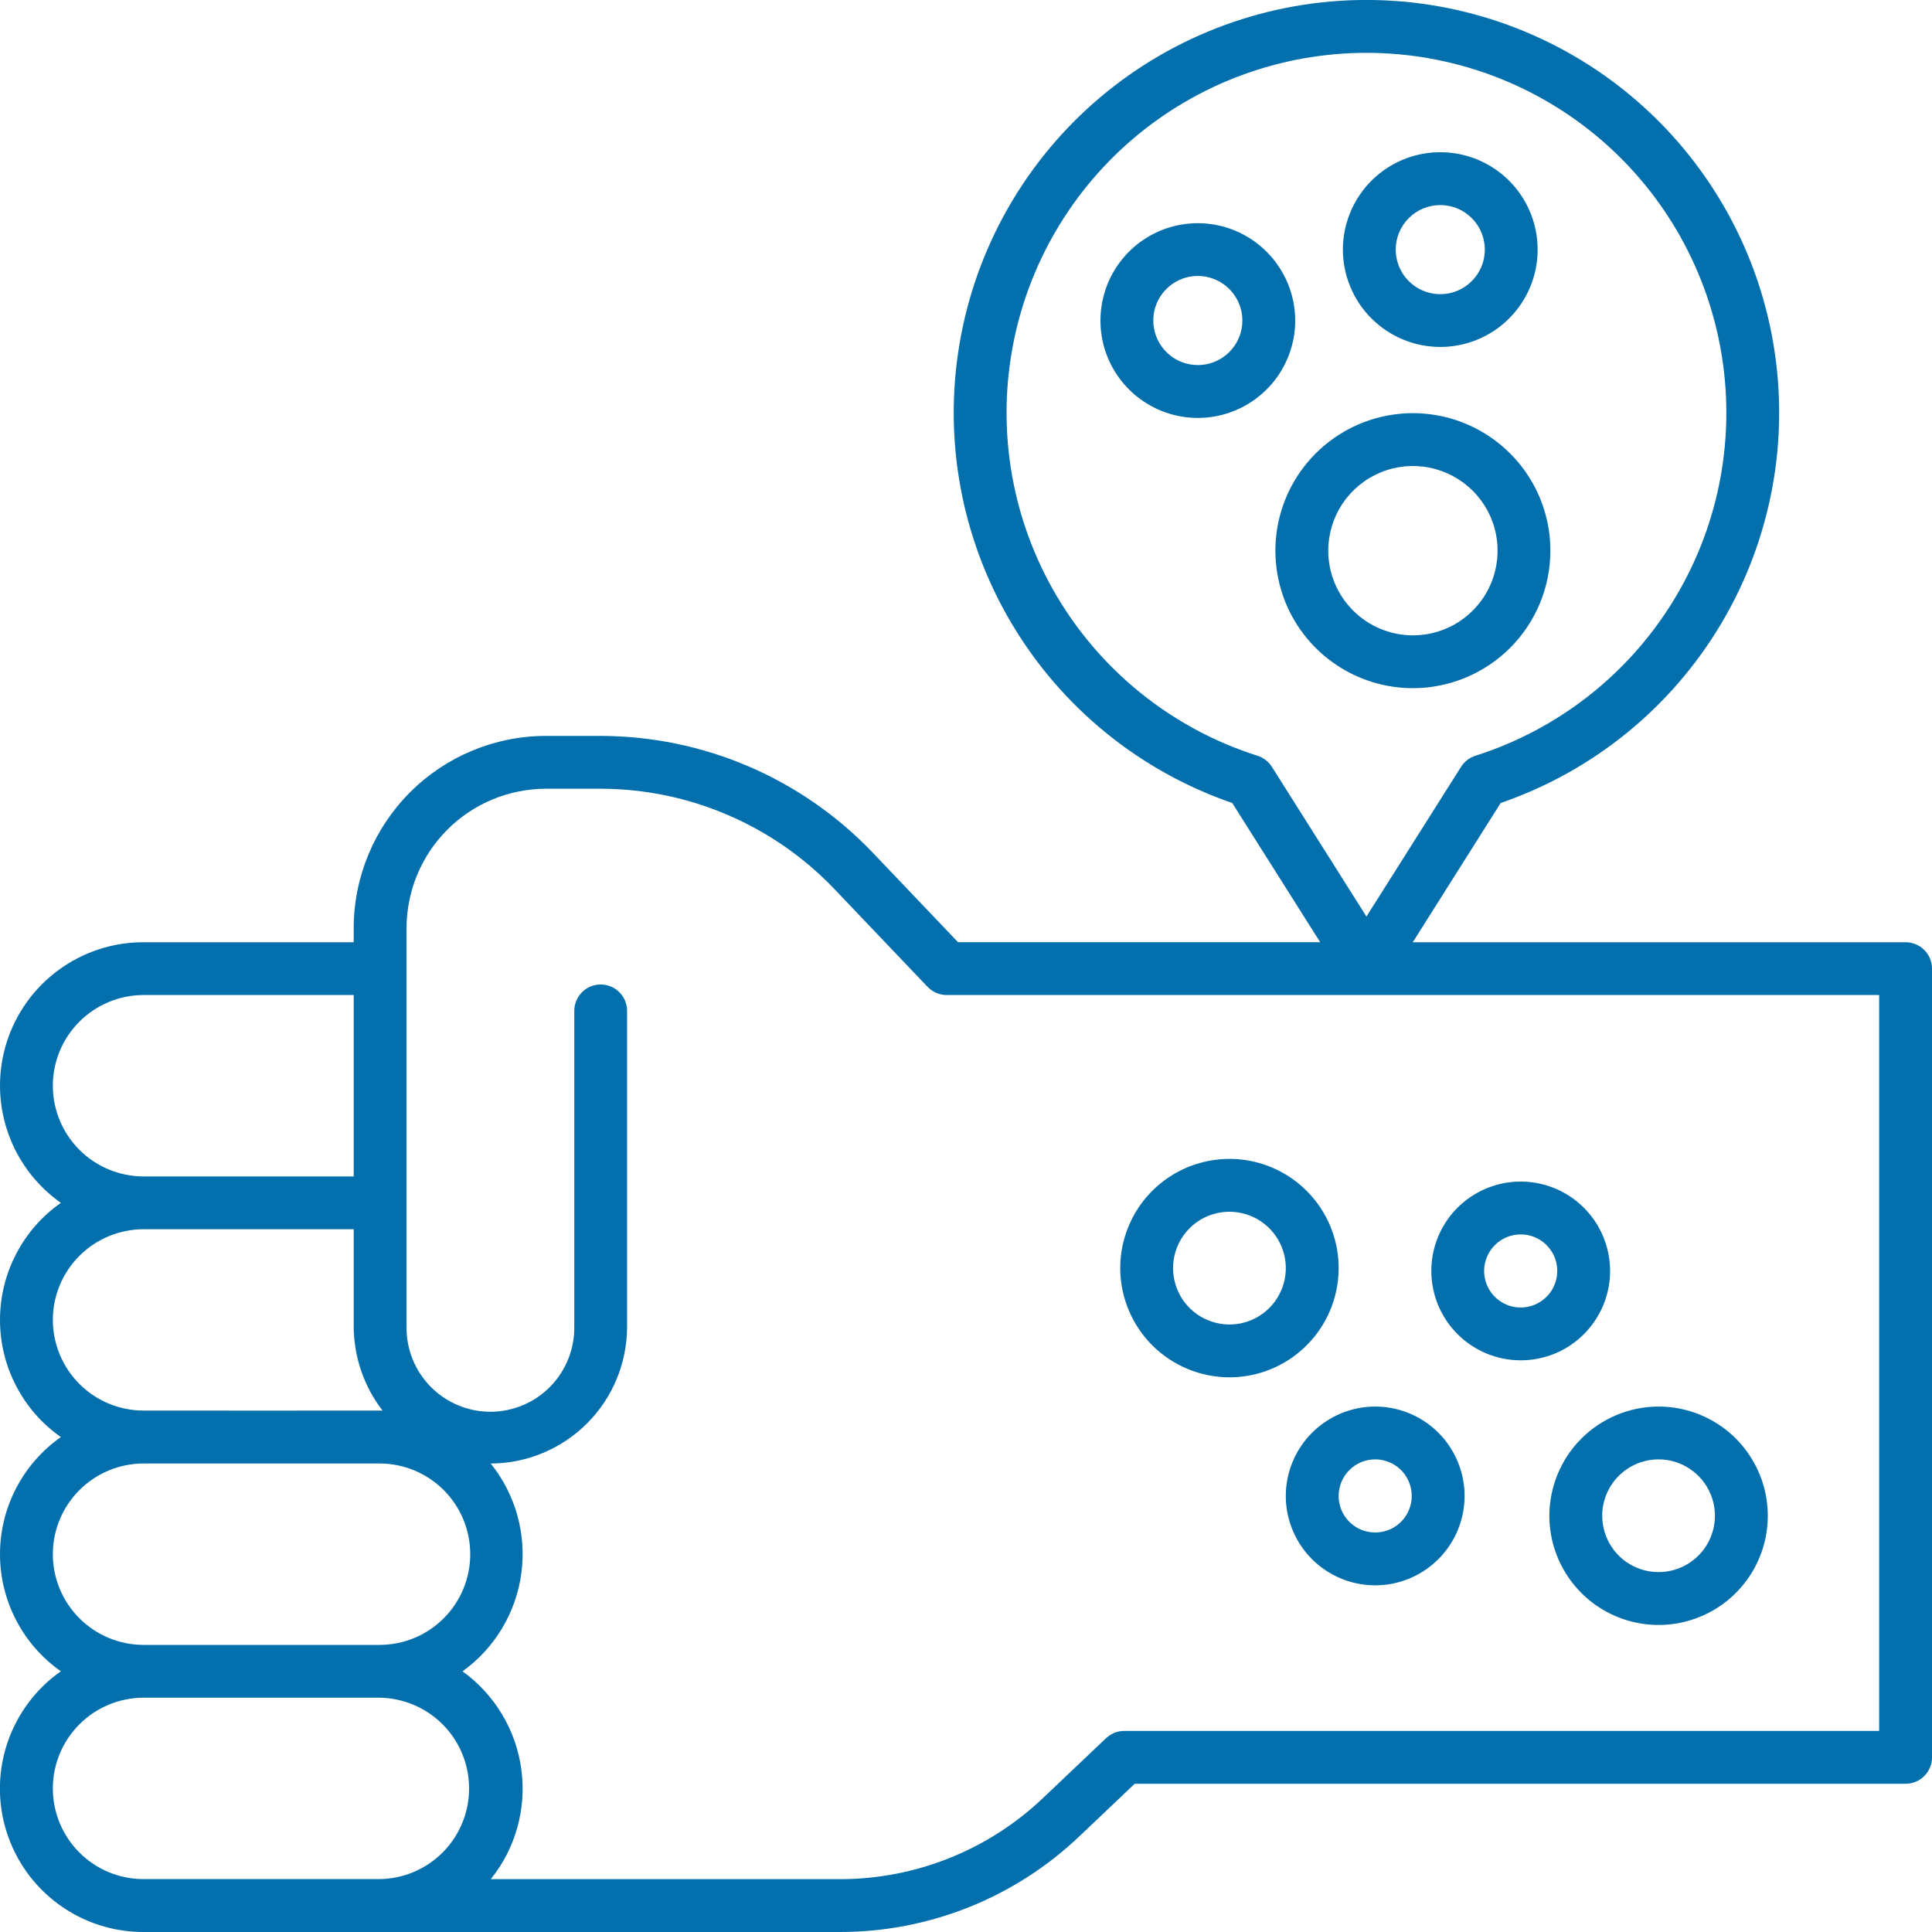 <svg width="40" height="40" viewBox="0 0 40 40" fill="none" xmlns="http://www.w3.org/2000/svg">
<path d="M39.453 19.508H29.25L31.07 16.625C32.982 15.967 34.599 14.653 35.633 12.916C36.668 11.178 37.052 9.13 36.719 7.136C36.386 5.141 35.356 3.33 33.813 2.023C32.27 0.716 30.313 -0.001 28.291 -0.001C26.269 -0.001 24.312 0.716 22.769 2.023C21.226 3.33 20.196 5.141 19.863 7.136C19.529 9.13 19.914 11.178 20.949 12.916C21.983 14.653 23.6 15.967 25.512 16.625L27.333 19.507H19.835L18.058 17.642C17.331 16.883 16.459 16.279 15.493 15.865C14.527 15.452 13.487 15.238 12.436 15.236H11.303C10.248 15.237 9.236 15.657 8.49 16.403C7.744 17.149 7.324 18.161 7.323 19.216V19.508H2.971C2.341 19.507 1.726 19.707 1.217 20.08C0.707 20.452 0.33 20.977 0.139 21.578C-0.052 22.18 -0.046 22.826 0.156 23.424C0.357 24.022 0.744 24.54 1.26 24.904C0.87 25.177 0.553 25.54 0.334 25.962C0.114 26.384 -8.54584e-05 26.853 -8.54584e-05 27.328C-8.54584e-05 27.804 0.114 28.273 0.334 28.695C0.553 29.117 0.87 29.48 1.26 29.753C0.87 30.027 0.553 30.39 0.334 30.812C0.114 31.234 -9.41284e-05 31.702 -9.41284e-05 32.178C-9.41284e-05 32.653 0.114 33.122 0.334 33.544C0.553 33.966 0.87 34.329 1.26 34.602C0.743 34.965 0.356 35.484 0.154 36.082C-0.048 36.68 -0.054 37.327 0.137 37.929C0.328 38.531 0.706 39.056 1.215 39.428C1.725 39.801 2.34 40.001 2.971 40H17.38C19.23 40.003 21.009 39.293 22.349 38.017L23.493 36.931H39.453C39.598 36.931 39.737 36.874 39.84 36.771C39.942 36.669 40 36.529 40 36.384V20.054C40 19.909 39.942 19.77 39.84 19.668C39.737 19.565 39.598 19.508 39.453 19.508ZM26.035 15.647C24.34 15.109 22.894 13.982 21.957 12.47C21.02 10.958 20.655 9.161 20.928 7.404C21.2 5.647 22.092 4.044 23.442 2.887C24.793 1.73 26.513 1.094 28.291 1.094C30.069 1.094 31.789 1.73 33.14 2.887C34.49 4.044 35.382 5.647 35.654 7.404C35.927 9.161 35.562 10.958 34.625 12.47C33.688 13.982 32.241 15.109 30.546 15.647C30.424 15.686 30.318 15.767 30.25 15.876L28.291 18.976L26.332 15.875C26.263 15.767 26.158 15.686 26.035 15.647ZM1.094 22.479C1.094 21.981 1.292 21.504 1.644 21.152C1.996 20.8 2.474 20.602 2.971 20.601H7.323V24.357H2.971C2.474 24.356 1.996 24.158 1.644 23.806C1.292 23.454 1.094 22.977 1.094 22.479ZM1.094 27.328C1.094 26.831 1.292 26.353 1.644 26.001C1.996 25.649 2.474 25.451 2.971 25.45H7.323V27.469C7.327 28.097 7.536 28.707 7.92 29.204C7.842 29.207 3.048 29.204 2.971 29.204C2.474 29.204 1.997 29.006 1.645 28.654C1.293 28.303 1.095 27.826 1.094 27.328ZM1.094 32.178C1.094 31.68 1.292 31.203 1.644 30.851C1.996 30.499 2.474 30.301 2.971 30.3H7.858C8.356 30.3 8.834 30.498 9.186 30.85C9.538 31.202 9.736 31.68 9.736 32.178C9.736 32.676 9.538 33.154 9.186 33.506C8.834 33.858 8.356 34.056 7.858 34.056H2.971C2.474 34.055 1.996 33.857 1.644 33.505C1.292 33.153 1.094 32.676 1.094 32.178ZM1.094 37.028C1.094 36.53 1.292 36.052 1.644 35.7C1.996 35.348 2.474 35.15 2.971 35.149H7.858C8.352 35.156 8.824 35.356 9.171 35.708C9.518 36.059 9.712 36.533 9.712 37.027C9.712 37.521 9.518 37.995 9.171 38.347C8.824 38.698 8.352 38.899 7.858 38.905H2.971C2.474 38.905 1.996 38.707 1.644 38.355C1.292 38.003 1.094 37.525 1.094 37.028ZM38.906 35.837H23.275C23.136 35.837 23.002 35.891 22.9 35.987L21.598 37.223C20.461 38.306 18.95 38.909 17.38 38.906H10.161C10.416 38.59 10.603 38.224 10.712 37.833C10.82 37.441 10.848 37.032 10.793 36.629C10.739 36.227 10.602 35.839 10.393 35.491C10.184 35.143 9.906 34.841 9.576 34.603C9.906 34.366 10.184 34.064 10.393 33.716C10.602 33.367 10.739 32.98 10.793 32.578C10.848 32.175 10.82 31.765 10.711 31.374C10.602 30.983 10.415 30.617 10.16 30.301C10.91 30.298 11.627 29.998 12.156 29.468C12.686 28.937 12.983 28.218 12.983 27.469V20.93C12.983 20.785 12.926 20.646 12.823 20.543C12.721 20.44 12.582 20.383 12.436 20.383C12.291 20.383 12.152 20.44 12.05 20.543C11.947 20.646 11.89 20.785 11.89 20.93V27.469C11.893 27.699 11.85 27.927 11.764 28.14C11.678 28.354 11.551 28.548 11.389 28.712C11.228 28.875 11.035 29.006 10.823 29.094C10.611 29.183 10.383 29.229 10.153 29.229C9.923 29.229 9.695 29.183 9.483 29.094C9.271 29.006 9.079 28.875 8.917 28.712C8.755 28.548 8.628 28.354 8.542 28.14C8.456 27.927 8.414 27.699 8.417 27.469V19.216C8.418 18.451 8.722 17.717 9.263 17.176C9.804 16.635 10.538 16.331 11.303 16.33H12.437C13.34 16.331 14.233 16.515 15.063 16.871C15.893 17.226 16.643 17.746 17.267 18.398L19.205 20.432C19.256 20.485 19.317 20.528 19.385 20.557C19.453 20.586 19.526 20.601 19.601 20.601H38.906V35.837Z" fill="#036FAD"/>
<path d="M25.454 28.516C25.901 28.516 26.338 28.383 26.71 28.135C27.082 27.886 27.372 27.533 27.543 27.12C27.714 26.707 27.759 26.252 27.672 25.814C27.585 25.375 27.369 24.972 27.053 24.656C26.737 24.34 26.334 24.124 25.895 24.037C25.457 23.95 25.002 23.995 24.589 24.166C24.176 24.337 23.823 24.627 23.574 24.999C23.326 25.371 23.193 25.808 23.193 26.255C23.194 26.854 23.433 27.429 23.856 27.853C24.28 28.276 24.855 28.515 25.454 28.516ZM25.454 25.088C25.685 25.088 25.91 25.156 26.102 25.284C26.294 25.413 26.444 25.595 26.532 25.808C26.621 26.021 26.644 26.256 26.599 26.483C26.554 26.709 26.443 26.917 26.28 27.08C26.116 27.244 25.909 27.355 25.682 27.4C25.456 27.445 25.221 27.422 25.008 27.333C24.794 27.245 24.612 27.096 24.484 26.904C24.356 26.712 24.287 26.486 24.287 26.255C24.287 25.946 24.41 25.649 24.629 25.43C24.848 25.211 25.145 25.088 25.454 25.088Z" fill="#036FAD"/>
<path d="M32.078 31.382C32.078 31.829 32.211 32.266 32.459 32.638C32.708 33.01 33.061 33.3 33.474 33.471C33.887 33.642 34.342 33.687 34.78 33.6C35.219 33.512 35.622 33.297 35.938 32.981C36.254 32.665 36.47 32.262 36.557 31.823C36.644 31.385 36.599 30.93 36.428 30.517C36.257 30.104 35.967 29.75 35.595 29.502C35.223 29.254 34.786 29.121 34.339 29.121C33.74 29.122 33.165 29.36 32.741 29.784C32.317 30.208 32.079 30.782 32.078 31.382ZM34.339 30.215C34.57 30.215 34.795 30.283 34.987 30.412C35.179 30.54 35.329 30.722 35.417 30.935C35.505 31.148 35.529 31.383 35.483 31.61C35.438 31.836 35.327 32.044 35.164 32.207C35.001 32.37 34.793 32.481 34.567 32.526C34.34 32.571 34.106 32.548 33.892 32.46C33.679 32.372 33.497 32.222 33.369 32.03C33.241 31.838 33.172 31.613 33.172 31.382C33.172 31.073 33.295 30.776 33.514 30.557C33.733 30.338 34.03 30.215 34.339 30.215Z" fill="#036FAD"/>
<path d="M26.621 30.971C26.621 31.338 26.73 31.695 26.933 32C27.136 32.304 27.425 32.541 27.763 32.681C28.102 32.822 28.474 32.858 28.833 32.787C29.192 32.715 29.521 32.539 29.78 32.28C30.039 32.022 30.215 31.692 30.287 31.333C30.358 30.974 30.322 30.602 30.181 30.264C30.041 29.925 29.804 29.636 29.5 29.433C29.195 29.23 28.837 29.121 28.471 29.121C27.981 29.122 27.511 29.317 27.164 29.664C26.817 30.011 26.622 30.481 26.621 30.971ZM28.471 30.215C28.621 30.215 28.767 30.259 28.892 30.342C29.017 30.425 29.114 30.544 29.171 30.682C29.228 30.82 29.243 30.973 29.214 31.119C29.185 31.266 29.113 31.401 29.007 31.507C28.901 31.613 28.766 31.685 28.619 31.714C28.473 31.743 28.32 31.728 28.182 31.671C28.044 31.614 27.925 31.517 27.842 31.392C27.759 31.268 27.715 31.121 27.715 30.971C27.715 30.771 27.795 30.579 27.937 30.437C28.078 30.295 28.271 30.215 28.471 30.215Z" fill="#036FAD"/>
<path d="M31.484 28.164C31.85 28.164 32.208 28.056 32.512 27.853C32.816 27.649 33.054 27.36 33.194 27.022C33.334 26.684 33.371 26.312 33.299 25.953C33.228 25.594 33.052 25.265 32.793 25.006C32.535 24.747 32.205 24.57 31.846 24.499C31.487 24.427 31.115 24.464 30.777 24.604C30.439 24.744 30.149 24.98 29.946 25.285C29.742 25.589 29.634 25.947 29.634 26.312C29.634 26.803 29.829 27.274 30.176 27.621C30.523 27.968 30.993 28.164 31.484 28.164ZM31.484 25.557C31.634 25.557 31.78 25.601 31.905 25.684C32.029 25.768 32.126 25.886 32.184 26.024C32.241 26.163 32.256 26.315 32.226 26.462C32.197 26.609 32.125 26.744 32.019 26.849C31.913 26.955 31.778 27.027 31.631 27.056C31.484 27.085 31.332 27.07 31.194 27.013C31.055 26.955 30.937 26.858 30.854 26.733C30.771 26.609 30.727 26.462 30.727 26.312C30.728 26.112 30.808 25.92 30.95 25.778C31.091 25.637 31.284 25.557 31.484 25.557Z" fill="#036FAD"/>
<path d="M24.8 4.621C24.401 4.621 24.011 4.739 23.68 4.96C23.348 5.182 23.09 5.497 22.937 5.865C22.785 6.233 22.745 6.639 22.822 7.03C22.9 7.421 23.092 7.78 23.374 8.062C23.656 8.344 24.015 8.536 24.406 8.614C24.797 8.692 25.203 8.652 25.571 8.499C25.939 8.346 26.254 8.088 26.476 7.757C26.697 7.425 26.816 7.035 26.816 6.637C26.815 6.102 26.602 5.59 26.224 5.212C25.846 4.834 25.334 4.621 24.8 4.621ZM24.8 7.558C24.617 7.558 24.439 7.504 24.287 7.403C24.136 7.301 24.017 7.157 23.948 6.989C23.878 6.82 23.86 6.635 23.895 6.456C23.931 6.277 24.019 6.113 24.148 5.984C24.276 5.855 24.441 5.767 24.62 5.731C24.799 5.696 24.984 5.714 25.152 5.784C25.321 5.854 25.465 5.972 25.566 6.124C25.668 6.275 25.722 6.454 25.722 6.636C25.722 6.881 25.625 7.115 25.452 7.288C25.279 7.461 25.044 7.558 24.8 7.559V7.558Z" fill="#036FAD"/>
<path d="M29.819 7.183C30.218 7.183 30.608 7.065 30.939 6.844C31.271 6.622 31.529 6.307 31.682 5.939C31.834 5.571 31.874 5.165 31.796 4.774C31.719 4.383 31.527 4.024 31.245 3.742C30.963 3.46 30.604 3.268 30.212 3.19C29.821 3.113 29.416 3.152 29.048 3.305C28.679 3.458 28.364 3.716 28.143 4.048C27.922 4.379 27.803 4.769 27.803 5.168C27.804 5.702 28.016 6.215 28.394 6.592C28.772 6.97 29.285 7.183 29.819 7.183ZM29.819 4.246C30.002 4.246 30.18 4.3 30.331 4.401C30.483 4.503 30.601 4.647 30.671 4.815C30.741 4.984 30.759 5.169 30.724 5.348C30.688 5.527 30.6 5.691 30.471 5.82C30.342 5.949 30.178 6.037 29.999 6.073C29.82 6.108 29.634 6.09 29.466 6.02C29.297 5.95 29.154 5.832 29.052 5.68C28.951 5.529 28.897 5.35 28.897 5.168C28.897 4.923 28.994 4.689 29.167 4.516C29.34 4.343 29.575 4.246 29.819 4.246Z" fill="#036FAD"/>
<path d="M32.099 11.401C32.099 10.838 31.933 10.288 31.62 9.82C31.307 9.352 30.862 8.987 30.342 8.771C29.822 8.556 29.25 8.499 28.697 8.609C28.145 8.719 27.638 8.99 27.24 9.388C26.841 9.786 26.57 10.294 26.46 10.846C26.351 11.398 26.407 11.971 26.622 12.491C26.838 13.011 27.203 13.456 27.671 13.768C28.139 14.081 28.69 14.248 29.253 14.248C30.007 14.247 30.731 13.947 31.265 13.414C31.799 12.88 32.099 12.156 32.099 11.401ZM27.5 11.401C27.5 11.055 27.603 10.716 27.795 10.427C27.988 10.139 28.262 9.914 28.582 9.782C28.902 9.649 29.255 9.614 29.595 9.682C29.935 9.75 30.247 9.917 30.493 10.162C30.738 10.407 30.905 10.719 30.972 11.059C31.04 11.4 31.005 11.752 30.872 12.072C30.74 12.393 30.515 12.666 30.227 12.859C29.938 13.052 29.599 13.155 29.253 13.154C28.788 13.154 28.342 12.969 28.014 12.64C27.685 12.312 27.5 11.866 27.5 11.401Z" fill="#036FAD"/>
</svg>

